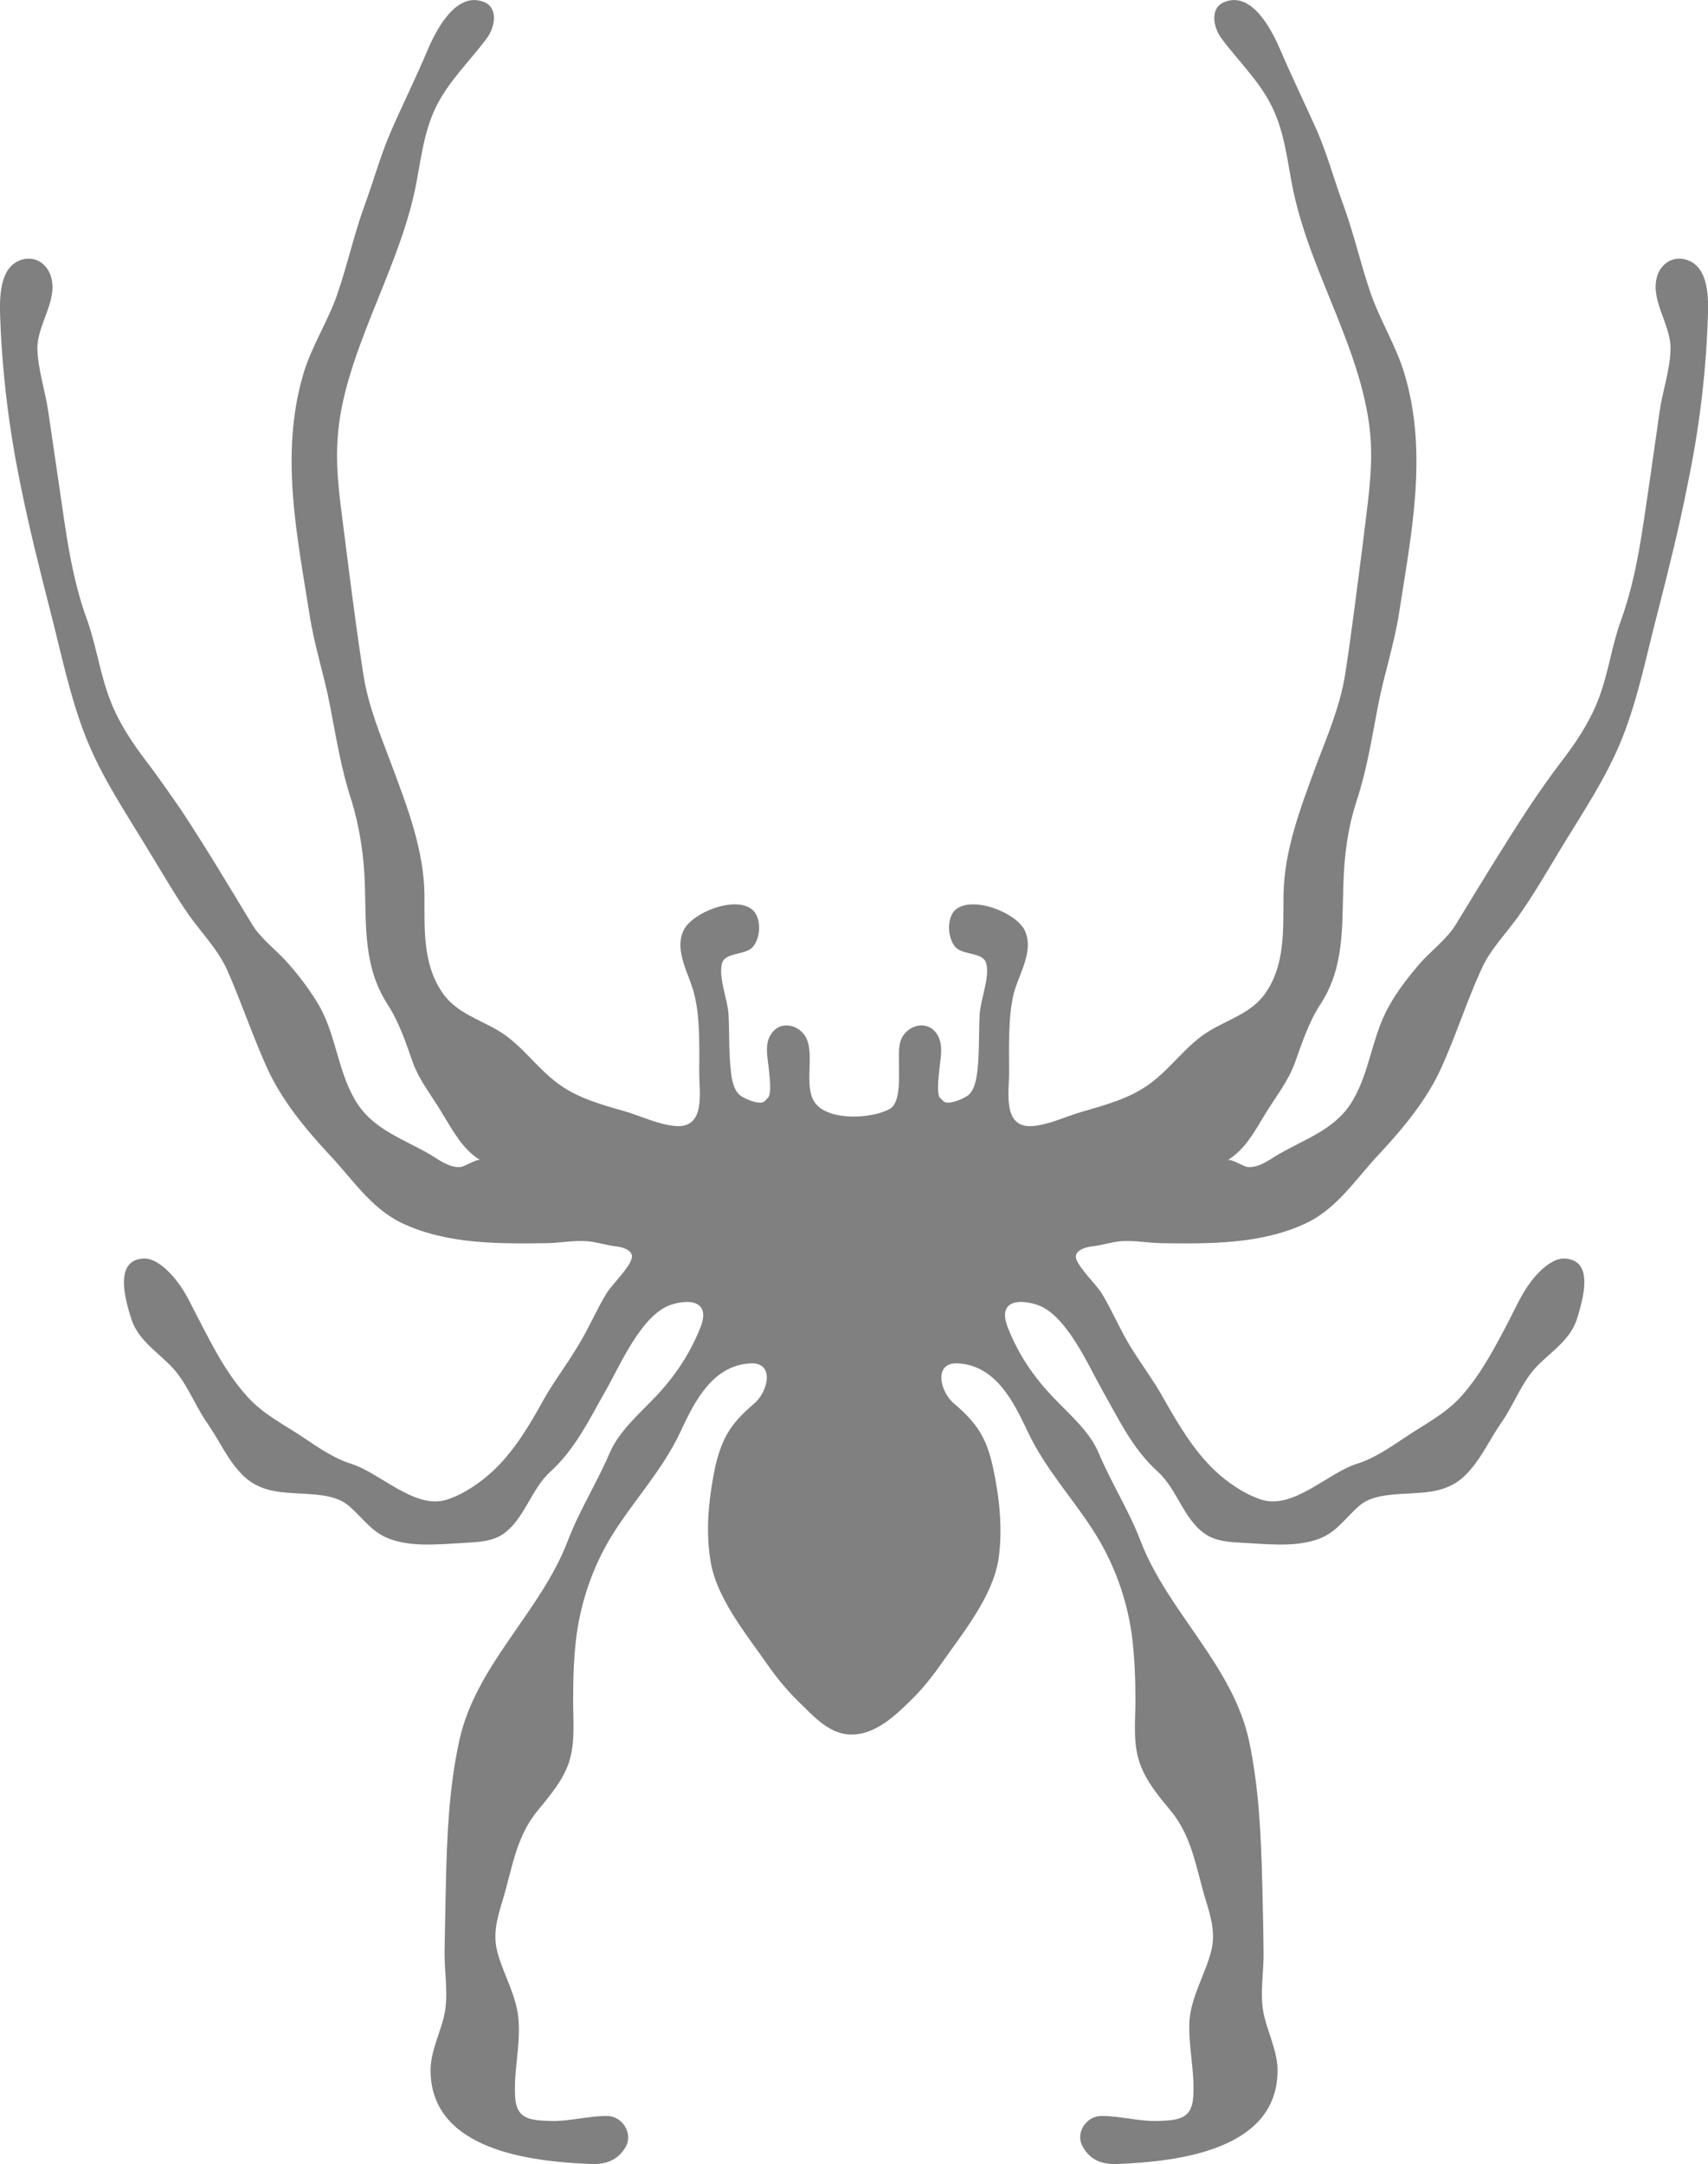<?xml version="1.0" encoding="UTF-8"?>
<svg id="Layer_2" data-name="Layer 2" xmlns="http://www.w3.org/2000/svg" viewBox="0 0 516.65 654.5">
  <defs>
    <style>
      .cls-1 {
        fill:#808080
      }
    </style>
  </defs>
  <g id="Layer_1-2" data-name="Layer 1">
    <path class="cls-1" d="m7.05,78.42c4.08-.97,7.55,1.75,8.5,5.73,1.82,7.02-4.43,14.27-4.24,21.47.22,6.43,2.38,12.55,3.3,18.91,1.03,6.96,2.04,13.92,3.06,20.88,2.18,14.5,3.7,28.64,8.8,42.42,2.77,7.91,3.87,16.4,6.98,24.23,2.64,6.82,6.74,12.88,11.14,18.62,3.48,4.59,6.76,9.34,10.1,14.14,7.51,11.37,14.51,23.11,21.58,34.77,2.62,4.37,7.72,8.07,11.04,11.95,3.53,4.06,6.74,8.3,9.41,12.93,5.18,9.32,5.62,20.77,11.61,29.67,5.15,7.62,13.97,10.51,21.66,14.96,2.72,1.64,5.78,4.06,9.21,3.88,1.2-.04,5.28-2.67,6.07-2.11-5.34-3.26-8.11-8.66-11.35-13.89-3.11-5.37-6.94-9.84-9.1-15.79-2.12-6.06-4.13-12.16-7.74-17.66-7.04-11.1-6.33-23.03-6.7-35.64-.24-8.73-1.52-17.41-4.03-25.71-3.14-9.41-4.66-19.19-6.54-28.84-1.76-9.18-4.77-18.22-6.17-27.46-3.82-24.07-8.95-48.32-2-72.37,2.46-8.63,7.59-16.27,10.46-24.75,2.99-8.7,4.97-17.72,8.11-26.45,2.77-7.44,4.81-15.17,8-22.47,3.46-7.98,7.59-16.29,10.83-24.01,2.46-5.89,8.64-18.77,17.42-15.2,4.43,1.83,3.14,7.77.87,10.84-5.28,7.12-11.72,13.12-15.56,21.1-3.85,7.96-4.55,16.94-6.36,25.42-2.93,13.11-8.14,24.98-13.05,37.32-4.71,11.91-9.57,24.95-10.26,37.83-.67,10.28,1.11,20.48,2.33,30.59,1.7,13.43,3.38,26.78,5.47,40.15,1.45,9.65,5.29,18.72,8.7,27.81,4.7,12.61,9.62,25.41,9.8,39,.03,10.37-.63,21.27,5.81,30.09,4.03,5.48,10.67,7.52,16.37,10.84,7.22,4.23,11.64,11.36,18.44,16.26,5.94,4.33,13.11,6.26,20.14,8.27,4.79,1.43,10.36,4.13,15.5,4.44,8.83.42,6.85-10.34,6.85-16.02,0-7.44.34-16.4-1.44-23.6-1.38-6.13-6.3-13.19-3.3-19.57,2.49-5.34,15.64-10.67,20.85-6.24,2.85,2.52,2.49,8.67,0,11.35-2.35,2.46-8.44,1.44-9.25,4.96-1.07,4.21,1.75,10.89,1.99,15.23.32,5.8.06,11.58.73,17.33.26,2.39.71,5.23,2.51,7.02,1.07,1.06,6.23,3.4,7.67,2.02l1.01-1.03c1.26-1.27.45-6.86.3-8.51-.32-3.57-1.49-7.69.75-10.9,3.17-4.59,9.71-2.34,11.04,2.57,1.67,5.36-1.21,14.13,2.33,18.55,4.18,5.32,16.94,4.63,22.36,1.68,4.76-2.58,1.88-15.84,3.26-20.23,1.28-4.91,7.9-7.16,11.01-2.57,2.2,3.21,1.15,7.33.81,10.9-.13,1.65-.94,7.25.21,8.51.99,1.03,1.07,1.03,1.07,1.03,1.4,1.38,6.59-.96,7.69-2.02,1.8-1.79,2.19-4.63,2.53-7.02.65-5.75.39-11.53.71-17.33.24-4.35,3.06-11.02,2.01-15.23-.81-3.53-6.91-2.5-9.28-4.96-2.51-2.68-2.81-8.83-.08-11.35,5.15-4.43,18.48.9,20.97,6.24,3.01,6.38-2.01,13.44-3.44,19.57-1.62,7.2-1.29,16.16-1.29,23.6,0,5.68-2.01,16.44,6.83,16.02,5.04-.31,10.56-3.01,15.53-4.44,6.98-2.01,14.13-3.95,20.07-8.27,6.77-4.9,11.22-12.03,18.44-16.26,5.62-3.32,12.37-5.36,16.37-10.84,6.43-8.82,5.62-19.71,5.77-30.09.19-13.59,5.18-26.39,9.79-39,3.44-9.08,7.35-18.16,8.87-27.81,2.06-13.37,3.66-26.72,5.42-40.15,1.14-10.11,2.92-20.31,2.29-30.59-.79-12.88-5.57-25.92-10.33-37.83-4.95-12.35-10.18-24.21-13.03-37.32-1.78-8.48-2.51-17.46-6.35-25.42-3.82-7.97-10.26-13.98-15.54-21.1-2.27-3.07-3.55-9.01.95-10.84,8.68-3.57,14.8,9.31,17.29,15.2,3.3,7.71,7.35,16.03,10.91,24.01,3.09,7.3,5.2,15.03,7.95,22.47,3.16,8.73,5.16,17.75,8.16,26.45,2.96,8.48,7.85,16.12,10.34,24.75,7.03,24.05,1.86,48.3-1.84,72.37-1.48,9.24-4.5,18.28-6.27,27.46-1.86,9.65-3.38,19.43-6.48,28.84-2.73,8.3-3.82,16.98-4.03,25.71-.45,12.62.31,24.54-6.8,35.64-3.64,5.5-5.58,11.6-7.77,17.66-2.14,5.95-5.84,10.42-9.1,15.79-3.2,5.23-5.99,10.62-11.3,13.89.83-.56,4.94,2.07,6.14,2.11,3.46.18,6.44-2.24,9.26-3.88,7.67-4.45,16.48-7.34,21.58-14.96,5.93-8.9,6.44-20.34,11.7-29.67,2.53-4.63,5.85-8.87,9.29-12.93,3.42-3.88,8.4-7.58,11.03-11.95,7.12-11.65,14.2-23.39,21.68-34.77,3.17-4.79,6.49-9.55,9.97-14.14,4.45-5.74,8.52-11.8,11.25-18.62,3.14-7.84,4.13-16.33,6.98-24.23,5-13.78,6.58-27.92,8.76-42.42.99-6.96,2.01-13.92,2.98-20.88.91-6.35,3.16-12.48,3.32-18.91.18-7.2-5.93-14.45-4.21-21.47.89-3.98,4.43-6.7,8.48-5.73,7.69,1.83,7.22,12.48,6.98,18.46-.6,16.65-2.64,33.11-6.05,49.45-2.56,13.09-5.81,26.04-9.13,39.03-3.32,12.57-5.77,25.44-10.56,37.55-4.78,12.15-12.16,22.98-18.91,34.11-3.95,6.55-7.85,13.26-12.24,19.56-3.82,5.52-8.9,10.43-11.62,16.67-4.39,9.55-7.69,20.06-12.14,29.83-4.37,9.59-11.35,18.03-18.6,25.82-7.03,7.38-12.65,16.5-22.2,21.03-13.46,6.38-29,6.26-43.63,6.07-4.07-.06-8.18-.89-12.29-.61-3.06.22-6.07,1.33-9.15,1.6,0,0-5.44.67-4.51,3.77,1.13,3.06,5.81,7.5,7.59,10.2,3.2,5.21,5.6,11.07,8.82,16.32,3.34,5.43,7.16,10.45,10.2,15.99,4.31,7.58,8.81,15.21,15.08,21.26,3.93,3.79,9.27,7.43,14.47,9.07,9.57,2.95,19.91-8.07,28.67-10.85,5.43-1.7,10.12-5.01,14.8-8.1,5.83-3.96,11.88-6.89,16.8-12.29,6.04-6.77,10.28-14.91,14.49-22.98,2.01-3.91,3.84-8.08,6.56-11.65,1.99-2.77,6.28-7.13,10-7.1,9.78.22,5.52,13.18,3.95,18.42-1.98,6-7.27,9.44-11.58,13.67-5.16,5.12-7.24,11.91-11.43,17.81-3.64,5.27-6.2,11.35-10.97,15.88-6.07,5.8-13.65,4.86-21.39,5.59-3.74.34-7.63.98-10.51,3.49-4.55,3.98-7.04,8.43-13.24,10.31-6.94,2.12-14.49,1.2-21.53.84-3.98-.22-8.6-.39-11.92-2.8-6.47-4.56-8.32-13.39-14.13-18.7-7.67-6.86-11.9-15.98-16.87-24.73-4.21-7.43-10.97-23.22-20.04-25.9-6.44-1.92-11.43-.33-8.5,7,3.11,7.95,7.59,14.62,13.47,20.83,4.94,5.26,11.22,10.42,14.05,17.2,3.85,9.12,9.09,17.25,12.65,26.56,8.3,21.54,27.99,37.65,32.85,60.65,2.93,14.02,3.58,28.35,3.93,42.57.18,6.97.34,13.93.4,20.93.15,6.5-1.39,13.43.29,19.88,1.33,5.33,4.03,10.74,3.95,16.36-.24,23.85-30.26,27.26-48.23,27.99-4.73.22-8.42-1.06-10.72-5.28-2.31-3.93.97-9.24,5.65-9.24,5.73,0,11.35,1.69,17.16,1.52,6.62-.23,10.44-.71,10.67-8.03.37-7.36-1.54-14.68-1.2-22,.47-7.5,4.65-13.98,6.52-21.08,1.44-5.29.13-10.11-1.41-15.15-2.99-9.59-4.13-19.59-10.75-27.55-3.74-4.52-7.48-8.95-9.39-14.49-2.12-6.15-1.29-12.62-1.29-19.01s-.26-13.32-1.12-19.9c-1.52-10.66-5.16-20.83-10.78-30.01-6.72-10.78-15.25-19.73-20.71-31.31-4.29-9.13-9.65-19.92-21.03-20.61-7.65-.41-5.44,8.7-1.23,12.15,6.9,5.89,9.73,10.2,11.72,19.04,1.98,9.06,3.06,18.65,1.75,27.92-1.75,11.41-10.87,22.49-17.29,31.68-2.85,4.06-5.93,7.96-9.57,11.43-4.55,4.47-10.22,9.76-17.06,10.04-7.13.28-11.9-5.44-16.68-10.04-3.54-3.47-6.72-7.37-9.53-11.43-6.4-9.19-15.56-20.26-17.1-31.68-1.44-9.26-.34-18.86,1.54-27.92,2.07-8.84,4.87-13.16,11.77-19.04,4.15-3.46,6.41-12.56-1.21-12.15-11.4.68-16.82,11.48-21.05,20.61-5.41,11.58-13.94,20.53-20.69,31.31-5.65,9.17-9.23,19.35-10.75,30.01-.87,6.58-1.07,13.27-1.07,19.9s.71,12.86-1.31,19.01c-1.94,5.55-5.79,9.97-9.45,14.49-6.64,7.96-7.73,17.97-10.71,27.55-1.55,5.04-2.83,9.86-1.45,15.15,1.92,7.11,6.07,13.59,6.44,21.08.48,7.31-1.4,14.64-1.1,22,.18,7.33,4.03,7.81,10.67,8.03,5.73.17,11.41-1.52,17.14-1.52,4.68,0,7.93,5.32,5.73,9.24-2.39,4.22-6.12,5.5-10.77,5.28-18.08-.73-47.95-4.14-48.32-27.99-.1-5.62,2.67-11.03,4-16.36,1.6-6.45.16-13.37.24-19.88.15-6.99.23-13.95.41-20.93.32-14.22.95-28.55,3.98-42.57,4.84-23,24.63-39.11,32.85-60.65,3.54-9.31,8.76-17.45,12.66-26.56,2.92-6.78,9.02-11.94,14.01-17.2,5.86-6.22,10.31-12.88,13.47-20.83,2.98-7.34-2.22-8.92-8.56-7-9.07,2.68-15.74,18.47-19.98,25.9-5,8.74-9.29,17.87-16.87,24.73-5.81,5.31-7.76,14.14-14.09,18.7-3.3,2.41-8.01,2.58-11.93,2.8-7.03.36-14.59,1.29-21.48-.84-6.25-1.88-8.78-6.33-13.36-10.31-2.93-2.51-6.78-3.15-10.44-3.49-7.84-.73-15.35.21-21.47-5.59-4.71-4.53-7.22-10.61-10.91-15.88-4.13-5.9-6.27-12.69-11.48-17.81-4.24-4.23-9.53-7.67-11.51-13.67-1.65-5.24-5.75-18.2,3.9-18.42,3.81-.03,7.98,4.33,10.02,7.1,2.8,3.57,4.47,7.74,6.62,11.65,4.13,8.07,8.34,16.21,14.46,22.98,4.87,5.4,10.86,8.33,16.82,12.29,4.59,3.09,9.32,6.4,14.71,8.1,8.76,2.78,19.15,13.81,28.74,10.85,5.24-1.64,10.46-5.28,14.45-9.07,6.3-6.05,10.79-13.68,14.98-21.26,3.11-5.53,6.98-10.55,10.22-15.99,3.3-5.25,5.68-11.1,8.9-16.32,1.76-2.7,6.48-7.14,7.43-10.2,1.07-3.09-4.37-3.77-4.37-3.77-3.06-.26-6.04-1.38-9.15-1.6-4.11-.28-8.24.55-12.3.61-14.59.19-30.1.31-43.6-6.07-9.53-4.53-15.2-13.65-22.28-21.03-7.22-7.79-14.13-16.24-18.5-25.82-4.45-9.77-7.93-20.28-12.16-29.83-2.87-6.24-7.75-11.15-11.66-16.67-4.33-6.3-8.17-13.01-12.2-19.56-6.7-11.13-14.07-21.96-18.86-34.11-4.78-12.11-7.35-24.98-10.59-37.55-3.32-12.99-6.6-25.94-9.21-39.03C2.79,129.99.74,113.53.09,96.88c-.22-5.98-.68-16.63,6.96-18.46h0Z"/>
  </g>
</svg>